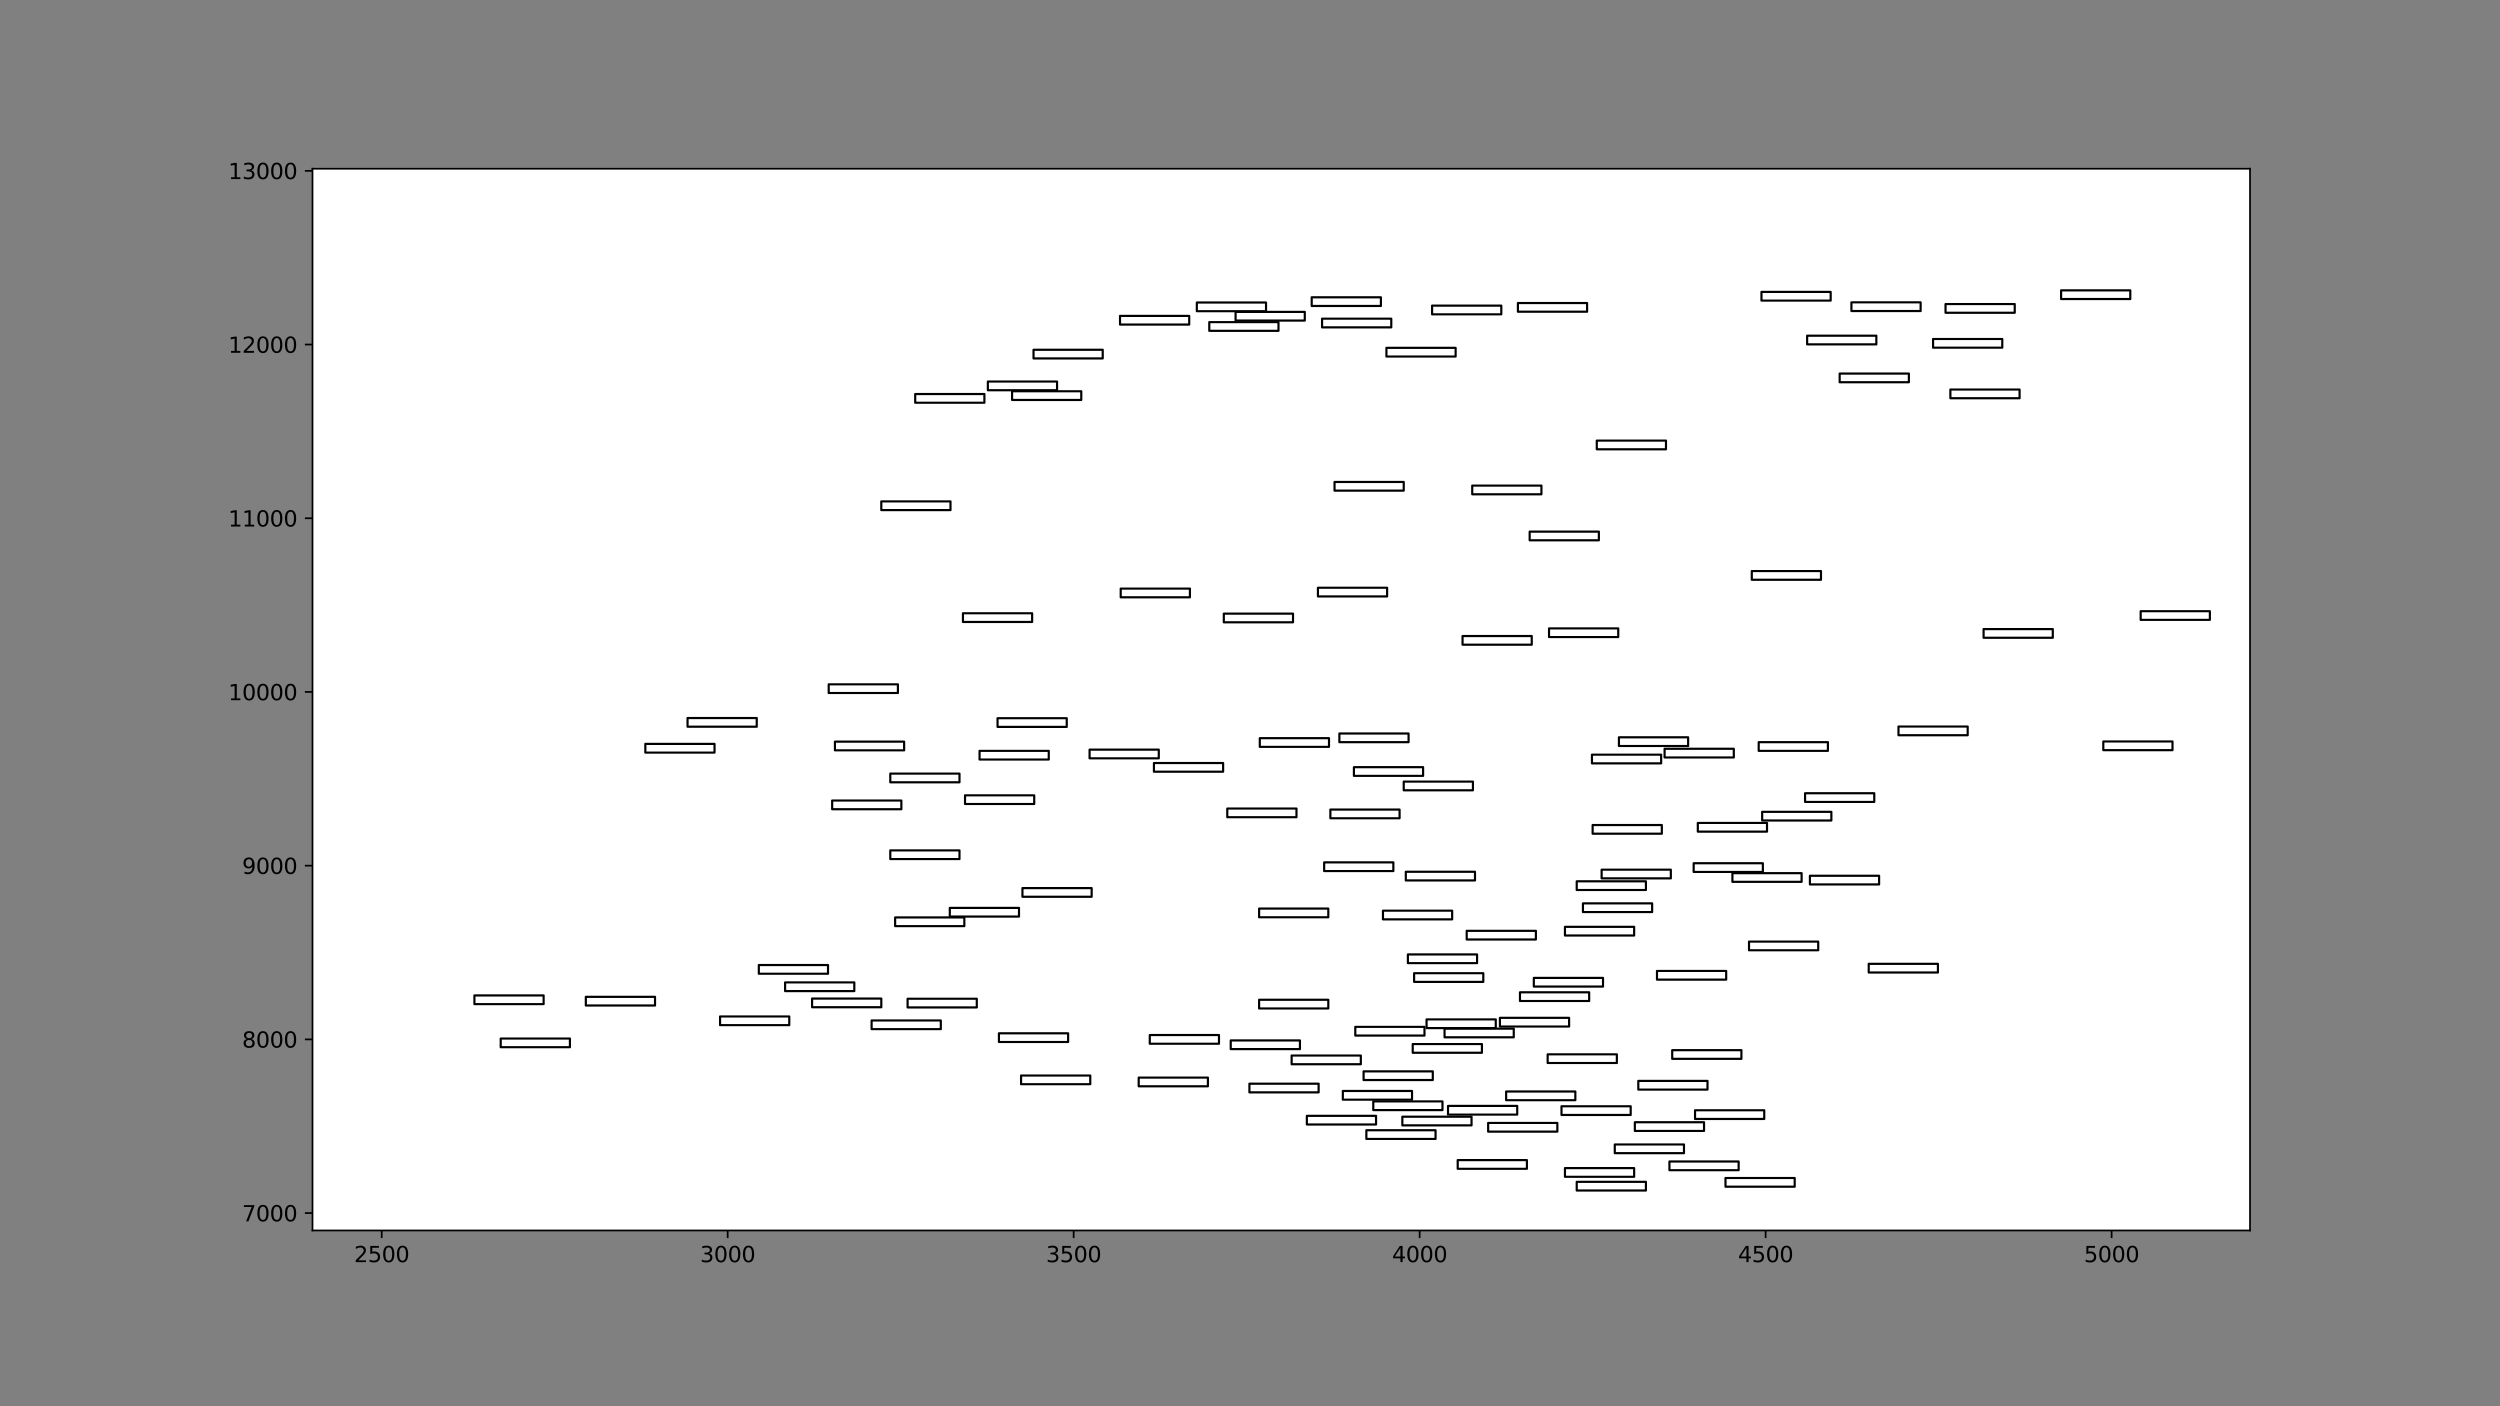<?xml version="1.0" encoding="utf-8" standalone="no"?>
<!DOCTYPE svg PUBLIC "-//W3C//DTD SVG 1.1//EN"
  "http://www.w3.org/Graphics/SVG/1.1/DTD/svg11.dtd">
<svg xmlns:xlink="http://www.w3.org/1999/xlink" width="1152pt" height="648pt" viewBox="0 0 1152 648" xmlns="http://www.w3.org/2000/svg" version="1.1">
 <rect x="0" y="0" width="1152" height="648" fill="#808080" stroke="none"/>
 <defs>
  <style type="text/css">*{stroke-linejoin: round; stroke-linecap: butt}</style>
 </defs>
 <g id="figure_1">
  <g id="patch_1">
   <path d="M 0 648 
L 1152 648 
L 1152 0 
L 0 0 
L 0 648 
z
" style="fill: none"/>
  </g>
  <g id="axes_1"/>
  <g id="axes_2">
   <g id="patch_2">
    <path d="M 144 567 
L 1036.8 567 
L 1036.8 77.76 
L 144 77.76 
z
" style="fill: #ffffff"/>
   </g>
   <g id="patch_3">
    <path d="M 657.36 473.747 
L 689.246 473.747 
L 689.246 469.744 
L 657.36 469.744 
L 657.36 473.747 
z
" clip-path="url(#pc06f8908cd)" style="fill: none; stroke: #000000; stroke-linejoin: miter"/>
   </g>
   <g id="patch_4">
    <path d="M 746.002 343.752 
L 777.888 343.752 
L 777.888 339.75 
L 746.002 339.75 
L 746.002 343.752 
z
" clip-path="url(#pc06f8908cd)" style="fill: none; stroke: #000000; stroke-linejoin: miter"/>
   </g>
   <g id="patch_5">
    <path d="M 832.731 158.686 
L 864.617 158.686 
L 864.617 154.684 
L 832.731 154.684 
L 832.731 158.686 
z
" clip-path="url(#pc06f8908cd)" style="fill: none; stroke: #000000; stroke-linejoin: miter"/>
   </g>
   <g id="patch_6">
    <path d="M 726.552 548.589 
L 758.438 548.589 
L 758.438 544.587 
L 726.552 544.587 
L 726.552 548.589 
z
" clip-path="url(#pc06f8908cd)" style="fill: none; stroke: #000000; stroke-linejoin: miter"/>
   </g>
   <g id="patch_7">
    <path d="M 738.031 404.747 
L 769.917 404.747 
L 769.917 400.745 
L 738.031 400.745 
L 738.031 404.747 
z
" clip-path="url(#pc06f8908cd)" style="fill: none; stroke: #000000; stroke-linejoin: miter"/>
   </g>
   <g id="patch_8">
    <path d="M 529.817 480.951 
L 561.703 480.951 
L 561.703 476.948 
L 529.817 476.948 
L 529.817 480.951 
z
" clip-path="url(#pc06f8908cd)" style="fill: none; stroke: #000000; stroke-linejoin: miter"/>
   </g>
   <g id="patch_9">
    <path d="M 969.202 345.673 
L 1001.088 345.673 
L 1001.088 341.671 
L 969.202 341.671 
L 969.202 345.673 
z
" clip-path="url(#pc06f8908cd)" style="fill: none; stroke: #000000; stroke-linejoin: miter"/>
   </g>
   <g id="patch_10">
    <path d="M 628.344 497.68 
L 660.23 497.68 
L 660.23 493.678 
L 628.344 493.678 
L 628.344 497.68 
z
" clip-path="url(#pc06f8908cd)" style="fill: none; stroke: #000000; stroke-linejoin: miter"/>
   </g>
   <g id="patch_11">
    <path d="M 470.51 499.601 
L 502.395 499.601 
L 502.395 495.599 
L 470.51 495.599 
L 470.51 499.601 
z
" clip-path="url(#pc06f8908cd)" style="fill: none; stroke: #000000; stroke-linejoin: miter"/>
   </g>
   <g id="patch_12">
    <path d="M 646.2 518.572 
L 678.086 518.572 
L 678.086 514.57 
L 646.2 514.57 
L 646.2 518.572 
z
" clip-path="url(#pc06f8908cd)" style="fill: none; stroke: #000000; stroke-linejoin: miter"/>
   </g>
   <g id="patch_13">
    <path d="M 914.04 293.884 
L 945.926 293.884 
L 945.926 289.881 
L 914.04 289.881 
L 914.04 293.884 
z
" clip-path="url(#pc06f8908cd)" style="fill: none; stroke: #000000; stroke-linejoin: miter"/>
   </g>
   <g id="patch_14">
    <path d="M 694.029 506.966 
L 725.914 506.966 
L 725.914 502.963 
L 694.029 502.963 
L 694.029 506.966 
z
" clip-path="url(#pc06f8908cd)" style="fill: none; stroke: #000000; stroke-linejoin: miter"/>
   </g>
   <g id="patch_15">
    <path d="M 580.197 464.701 
L 612.082 464.701 
L 612.082 460.699 
L 580.197 460.699 
L 580.197 464.701 
z
" clip-path="url(#pc06f8908cd)" style="fill: none; stroke: #000000; stroke-linejoin: miter"/>
   </g>
   <g id="patch_16">
    <path d="M 459.669 334.947 
L 491.554 334.947 
L 491.554 330.945 
L 459.669 330.945 
L 459.669 334.947 
z
" clip-path="url(#pc06f8908cd)" style="fill: none; stroke: #000000; stroke-linejoin: miter"/>
   </g>
   <g id="patch_17">
    <path d="M 580.515 344.152 
L 612.401 344.152 
L 612.401 340.15 
L 580.515 340.15 
L 580.515 344.152 
z
" clip-path="url(#pc06f8908cd)" style="fill: none; stroke: #000000; stroke-linejoin: miter"/>
   </g>
   <g id="patch_18">
    <path d="M 624.518 477.189 
L 656.403 477.189 
L 656.403 473.186 
L 624.518 473.186 
L 624.518 477.189 
z
" clip-path="url(#pc06f8908cd)" style="fill: none; stroke: #000000; stroke-linejoin: miter"/>
   </g>
   <g id="patch_19">
    <path d="M 230.729 482.552 
L 262.615 482.552 
L 262.615 478.549 
L 230.729 478.549 
L 230.729 482.552 
z
" clip-path="url(#pc06f8908cd)" style="fill: none; stroke: #000000; stroke-linejoin: miter"/>
   </g>
   <g id="patch_20">
    <path d="M 890.763 160.207 
L 922.649 160.207 
L 922.649 156.205 
L 890.763 156.205 
L 890.763 160.207 
z
" clip-path="url(#pc06f8908cd)" style="fill: none; stroke: #000000; stroke-linejoin: miter"/>
   </g>
   <g id="patch_21">
    <path d="M 699.449 143.638 
L 731.335 143.638 
L 731.335 139.635 
L 699.449 139.635 
L 699.449 143.638 
z
" clip-path="url(#pc06f8908cd)" style="fill: none; stroke: #000000; stroke-linejoin: miter"/>
   </g>
   <g id="patch_22">
    <path d="M 374.215 464.141 
L 406.101 464.141 
L 406.101 460.139 
L 374.215 460.139 
L 374.215 464.141 
z
" clip-path="url(#pc06f8908cd)" style="fill: none; stroke: #000000; stroke-linejoin: miter"/>
   </g>
   <g id="patch_23">
    <path d="M 780.439 401.785 
L 812.325 401.785 
L 812.325 397.783 
L 780.439 397.783 
L 780.439 401.785 
z
" clip-path="url(#pc06f8908cd)" style="fill: none; stroke: #000000; stroke-linejoin: miter"/>
   </g>
   <g id="patch_24">
    <path d="M 729.422 420.276 
L 761.307 420.276 
L 761.307 416.274 
L 729.422 416.274 
L 729.422 420.276 
z
" clip-path="url(#pc06f8908cd)" style="fill: none; stroke: #000000; stroke-linejoin: miter"/>
   </g>
   <g id="patch_25">
    <path d="M 810.411 345.994 
L 842.297 345.994 
L 842.297 341.991 
L 810.411 341.991 
L 810.411 345.994 
z
" clip-path="url(#pc06f8908cd)" style="fill: none; stroke: #000000; stroke-linejoin: miter"/>
   </g>
   <g id="patch_26">
    <path d="M 781.077 515.611 
L 812.962 515.611 
L 812.962 511.608 
L 781.077 511.608 
L 781.077 515.611 
z
" clip-path="url(#pc06f8908cd)" style="fill: none; stroke: #000000; stroke-linejoin: miter"/>
   </g>
   <g id="patch_27">
    <path d="M 733.886 384.175 
L 765.771 384.175 
L 765.771 380.173 
L 733.886 380.173 
L 733.886 384.175 
z
" clip-path="url(#pc06f8908cd)" style="fill: none; stroke: #000000; stroke-linejoin: miter"/>
   </g>
   <g id="patch_28">
    <path d="M 671.709 538.584 
L 703.594 538.584 
L 703.594 534.581 
L 671.709 534.581 
L 671.709 538.584 
z
" clip-path="url(#pc06f8908cd)" style="fill: none; stroke: #000000; stroke-linejoin: miter"/>
   </g>
   <g id="patch_29">
    <path d="M 618.778 506.726 
L 650.664 506.726 
L 650.664 502.723 
L 618.778 502.723 
L 618.778 506.726 
z
" clip-path="url(#pc06f8908cd)" style="fill: none; stroke: #000000; stroke-linejoin: miter"/>
   </g>
   <g id="patch_30">
    <path d="M 713.16 489.836 
L 745.046 489.836 
L 745.046 485.834 
L 713.16 485.834 
L 713.16 489.836 
z
" clip-path="url(#pc06f8908cd)" style="fill: none; stroke: #000000; stroke-linejoin: miter"/>
   </g>
   <g id="patch_31">
    <path d="M 847.718 176.136 
L 879.603 176.136 
L 879.603 172.134 
L 847.718 172.134 
L 847.718 176.136 
z
" clip-path="url(#pc06f8908cd)" style="fill: none; stroke: #000000; stroke-linejoin: miter"/>
   </g>
   <g id="patch_32">
    <path d="M 384.737 345.753 
L 416.623 345.753 
L 416.623 341.751 
L 384.737 341.751 
L 384.737 345.753 
z
" clip-path="url(#pc06f8908cd)" style="fill: none; stroke: #000000; stroke-linejoin: miter"/>
   </g>
   <g id="patch_33">
    <path d="M 580.197 422.677 
L 612.082 422.677 
L 612.082 418.675 
L 580.197 418.675 
L 580.197 422.677 
z
" clip-path="url(#pc06f8908cd)" style="fill: none; stroke: #000000; stroke-linejoin: miter"/>
   </g>
   <g id="patch_34">
    <path d="M 297.37 346.794 
L 329.256 346.794 
L 329.256 342.792 
L 297.37 342.792 
L 297.37 346.794 
z
" clip-path="url(#pc06f8908cd)" style="fill: none; stroke: #000000; stroke-linejoin: miter"/>
   </g>
   <g id="patch_35">
    <path d="M 410.246 395.862 
L 442.131 395.862 
L 442.131 391.86 
L 410.246 391.86 
L 410.246 395.862 
z
" clip-path="url(#pc06f8908cd)" style="fill: none; stroke: #000000; stroke-linejoin: miter"/>
   </g>
   <g id="patch_36">
    <path d="M 949.752 137.794 
L 981.638 137.794 
L 981.638 133.792 
L 949.752 133.792 
L 949.752 137.794 
z
" clip-path="url(#pc06f8908cd)" style="fill: none; stroke: #000000; stroke-linejoin: miter"/>
   </g>
   <g id="patch_37">
    <path d="M 874.821 338.789 
L 906.706 338.789 
L 906.706 334.787 
L 874.821 334.787 
L 874.821 338.789 
z
" clip-path="url(#pc06f8908cd)" style="fill: none; stroke: #000000; stroke-linejoin: miter"/>
   </g>
   <g id="patch_38">
    <path d="M 361.779 456.697 
L 393.665 456.697 
L 393.665 452.695 
L 361.779 452.695 
L 361.779 456.697 
z
" clip-path="url(#pc06f8908cd)" style="fill: none; stroke: #000000; stroke-linejoin: miter"/>
   </g>
   <g id="patch_39">
    <path d="M 753.336 521.134 
L 785.222 521.134 
L 785.222 517.131 
L 753.336 517.131 
L 753.336 521.134 
z
" clip-path="url(#pc06f8908cd)" style="fill: none; stroke: #000000; stroke-linejoin: miter"/>
   </g>
   <g id="patch_40">
    <path d="M 650.983 485.113 
L 682.869 485.113 
L 682.869 481.111 
L 650.983 481.111 
L 650.983 485.113 
z
" clip-path="url(#pc06f8908cd)" style="fill: none; stroke: #000000; stroke-linejoin: miter"/>
   </g>
   <g id="patch_41">
    <path d="M 410.246 360.482 
L 442.131 360.482 
L 442.131 356.48 
L 410.246 356.48 
L 410.246 360.482 
z
" clip-path="url(#pc06f8908cd)" style="fill: none; stroke: #000000; stroke-linejoin: miter"/>
   </g>
   <g id="patch_42">
    <path d="M 735.799 207.034 
L 767.685 207.034 
L 767.685 203.032 
L 735.799 203.032 
L 735.799 207.034 
z
" clip-path="url(#pc06f8908cd)" style="fill: none; stroke: #000000; stroke-linejoin: miter"/>
   </g>
   <g id="patch_43">
    <path d="M 437.667 422.357 
L 469.553 422.357 
L 469.553 418.355 
L 437.667 418.355 
L 437.667 422.357 
z
" clip-path="url(#pc06f8908cd)" style="fill: none; stroke: #000000; stroke-linejoin: miter"/>
   </g>
   <g id="patch_44">
    <path d="M 471.147 413.232 
L 503.033 413.232 
L 503.033 409.23 
L 471.147 409.23 
L 471.147 413.232 
z
" clip-path="url(#pc06f8908cd)" style="fill: none; stroke: #000000; stroke-linejoin: miter"/>
   </g>
   <g id="patch_45">
    <path d="M 531.73 355.599 
L 563.616 355.599 
L 563.616 351.597 
L 531.73 351.597 
L 531.73 355.599 
z
" clip-path="url(#pc06f8908cd)" style="fill: none; stroke: #000000; stroke-linejoin: miter"/>
   </g>
   <g id="patch_46">
    <path d="M 406.101 235.05 
L 437.986 235.05 
L 437.986 231.048 
L 406.101 231.048 
L 406.101 235.05 
z
" clip-path="url(#pc06f8908cd)" style="fill: none; stroke: #000000; stroke-linejoin: miter"/>
   </g>
   <g id="patch_47">
    <path d="M 563.935 286.76 
L 595.821 286.76 
L 595.821 282.757 
L 563.935 282.757 
L 563.935 286.76 
z
" clip-path="url(#pc06f8908cd)" style="fill: none; stroke: #000000; stroke-linejoin: miter"/>
   </g>
   <g id="patch_48">
    <path d="M 629.619 524.816 
L 661.505 524.816 
L 661.505 520.814 
L 629.619 520.814 
L 629.619 524.816 
z
" clip-path="url(#pc06f8908cd)" style="fill: none; stroke: #000000; stroke-linejoin: miter"/>
   </g>
   <g id="patch_49">
    <path d="M 805.947 437.886 
L 837.833 437.886 
L 837.833 433.884 
L 805.947 433.884 
L 805.947 437.886 
z
" clip-path="url(#pc06f8908cd)" style="fill: none; stroke: #000000; stroke-linejoin: miter"/>
   </g>
   <g id="patch_50">
    <path d="M 770.554 487.915 
L 802.44 487.915 
L 802.44 483.912 
L 770.554 483.912 
L 770.554 487.915 
z
" clip-path="url(#pc06f8908cd)" style="fill: none; stroke: #000000; stroke-linejoin: miter"/>
   </g>
   <g id="patch_51">
    <path d="M 623.88 357.52 
L 655.766 357.52 
L 655.766 353.518 
L 623.88 353.518 
L 623.88 357.52 
z
" clip-path="url(#pc06f8908cd)" style="fill: none; stroke: #000000; stroke-linejoin: miter"/>
   </g>
   <g id="patch_52">
    <path d="M 706.783 454.616 
L 738.669 454.616 
L 738.669 450.613 
L 706.783 450.613 
L 706.783 454.616 
z
" clip-path="url(#pc06f8908cd)" style="fill: none; stroke: #000000; stroke-linejoin: miter"/>
   </g>
   <g id="patch_53">
    <path d="M 444.682 370.488 
L 476.568 370.488 
L 476.568 366.485 
L 444.682 366.485 
L 444.682 370.488 
z
" clip-path="url(#pc06f8908cd)" style="fill: none; stroke: #000000; stroke-linejoin: miter"/>
   </g>
   <g id="patch_54">
    <path d="M 637.272 423.638 
L 669.158 423.638 
L 669.158 419.636 
L 637.272 419.636 
L 637.272 423.638 
z
" clip-path="url(#pc06f8908cd)" style="fill: none; stroke: #000000; stroke-linejoin: miter"/>
   </g>
   <g id="patch_55">
    <path d="M 269.949 463.341 
L 301.834 463.341 
L 301.834 459.338 
L 269.949 459.338 
L 269.949 463.341 
z
" clip-path="url(#pc06f8908cd)" style="fill: none; stroke: #000000; stroke-linejoin: miter"/>
   </g>
   <g id="patch_56">
    <path d="M 349.663 448.692 
L 381.549 448.692 
L 381.549 444.69 
L 349.663 444.69 
L 349.663 448.692 
z
" clip-path="url(#pc06f8908cd)" style="fill: none; stroke: #000000; stroke-linejoin: miter"/>
   </g>
   <g id="patch_57">
    <path d="M 853.138 143.318 
L 885.024 143.318 
L 885.024 139.315 
L 853.138 139.315 
L 853.138 143.318 
z
" clip-path="url(#pc06f8908cd)" style="fill: none; stroke: #000000; stroke-linejoin: miter"/>
   </g>
   <g id="patch_58">
    <path d="M 719.537 513.77 
L 751.423 513.77 
L 751.423 509.767 
L 719.537 509.767 
L 719.537 513.77 
z
" clip-path="url(#pc06f8908cd)" style="fill: none; stroke: #000000; stroke-linejoin: miter"/>
   </g>
   <g id="patch_59">
    <path d="M 418.217 464.221 
L 450.103 464.221 
L 450.103 460.219 
L 418.217 460.219 
L 418.217 464.221 
z
" clip-path="url(#pc06f8908cd)" style="fill: none; stroke: #000000; stroke-linejoin: miter"/>
   </g>
   <g id="patch_60">
    <path d="M 460.306 480.15 
L 492.192 480.15 
L 492.192 476.148 
L 460.306 476.148 
L 460.306 480.15 
z
" clip-path="url(#pc06f8908cd)" style="fill: none; stroke: #000000; stroke-linejoin: miter"/>
   </g>
   <g id="patch_61">
    <path d="M 685.738 521.454 
L 717.624 521.454 
L 717.624 517.452 
L 685.738 517.452 
L 685.738 521.454 
z
" clip-path="url(#pc06f8908cd)" style="fill: none; stroke: #000000; stroke-linejoin: miter"/>
   </g>
   <g id="patch_62">
    <path d="M 557.239 152.443 
L 589.125 152.443 
L 589.125 148.44 
L 557.239 148.44 
L 557.239 152.443 
z
" clip-path="url(#pc06f8908cd)" style="fill: none; stroke: #000000; stroke-linejoin: miter"/>
   </g>
   <g id="patch_63">
    <path d="M 798.295 406.348 
L 830.181 406.348 
L 830.181 402.346 
L 798.295 402.346 
L 798.295 406.348 
z
" clip-path="url(#pc06f8908cd)" style="fill: none; stroke: #000000; stroke-linejoin: miter"/>
   </g>
   <g id="patch_64">
    <path d="M 665.65 477.989 
L 697.536 477.989 
L 697.536 473.987 
L 665.65 473.987 
L 665.65 477.989 
z
" clip-path="url(#pc06f8908cd)" style="fill: none; stroke: #000000; stroke-linejoin: miter"/>
   </g>
   <g id="patch_65">
    <path d="M 673.941 297.086 
L 705.826 297.086 
L 705.826 293.083 
L 673.941 293.083 
L 673.941 297.086 
z
" clip-path="url(#pc06f8908cd)" style="fill: none; stroke: #000000; stroke-linejoin: miter"/>
   </g>
   <g id="patch_66">
    <path d="M 595.183 490.396 
L 627.069 490.396 
L 627.069 486.394 
L 595.183 486.394 
L 595.183 490.396 
z
" clip-path="url(#pc06f8908cd)" style="fill: none; stroke: #000000; stroke-linejoin: miter"/>
   </g>
   <g id="patch_67">
    <path d="M 651.621 452.454 
L 683.506 452.454 
L 683.506 448.452 
L 651.621 448.452 
L 651.621 452.454 
z
" clip-path="url(#pc06f8908cd)" style="fill: none; stroke: #000000; stroke-linejoin: miter"/>
   </g>
   <g id="patch_68">
    <path d="M 565.529 376.571 
L 597.415 376.571 
L 597.415 372.569 
L 565.529 372.569 
L 565.529 376.571 
z
" clip-path="url(#pc06f8908cd)" style="fill: none; stroke: #000000; stroke-linejoin: miter"/>
   </g>
   <g id="patch_69">
    <path d="M 721.131 542.266 
L 753.017 542.266 
L 753.017 538.264 
L 721.131 538.264 
L 721.131 542.266 
z
" clip-path="url(#pc06f8908cd)" style="fill: none; stroke: #000000; stroke-linejoin: miter"/>
   </g>
   <g id="patch_70">
    <path d="M 647.794 405.708 
L 679.68 405.708 
L 679.68 401.705 
L 647.794 401.705 
L 647.794 405.708 
z
" clip-path="url(#pc06f8908cd)" style="fill: none; stroke: #000000; stroke-linejoin: miter"/>
   </g>
   <g id="patch_71">
    <path d="M 898.735 183.501 
L 930.621 183.501 
L 930.621 179.498 
L 898.735 179.498 
L 898.735 183.501 
z
" clip-path="url(#pc06f8908cd)" style="fill: none; stroke: #000000; stroke-linejoin: miter"/>
   </g>
   <g id="patch_72">
    <path d="M 675.854 432.923 
L 707.739 432.923 
L 707.739 428.921 
L 675.854 428.921 
L 675.854 432.923 
z
" clip-path="url(#pc06f8908cd)" style="fill: none; stroke: #000000; stroke-linejoin: miter"/>
   </g>
   <g id="patch_73">
    <path d="M 767.047 349.035 
L 798.933 349.035 
L 798.933 345.033 
L 767.047 345.033 
L 767.047 349.035 
z
" clip-path="url(#pc06f8908cd)" style="fill: none; stroke: #000000; stroke-linejoin: miter"/>
   </g>
   <g id="patch_74">
    <path d="M 733.567 351.757 
L 765.453 351.757 
L 765.453 347.755 
L 733.567 347.755 
L 733.567 351.757 
z
" clip-path="url(#pc06f8908cd)" style="fill: none; stroke: #000000; stroke-linejoin: miter"/>
   </g>
   <g id="patch_75">
    <path d="M 383.462 372.889 
L 415.347 372.889 
L 415.347 368.887 
L 383.462 368.887 
L 383.462 372.889 
z
" clip-path="url(#pc06f8908cd)" style="fill: none; stroke: #000000; stroke-linejoin: miter"/>
   </g>
   <g id="patch_76">
    <path d="M 451.378 349.996 
L 483.264 349.996 
L 483.264 345.994 
L 451.378 345.994 
L 451.378 349.996 
z
" clip-path="url(#pc06f8908cd)" style="fill: none; stroke: #000000; stroke-linejoin: miter"/>
   </g>
   <g id="patch_77">
    <path d="M 807.223 267.148 
L 839.109 267.148 
L 839.109 263.146 
L 807.223 263.146 
L 807.223 267.148 
z
" clip-path="url(#pc06f8908cd)" style="fill: none; stroke: #000000; stroke-linejoin: miter"/>
   </g>
   <g id="patch_78">
    <path d="M 502.077 349.435 
L 533.962 349.435 
L 533.962 345.433 
L 502.077 345.433 
L 502.077 349.435 
z
" clip-path="url(#pc06f8908cd)" style="fill: none; stroke: #000000; stroke-linejoin: miter"/>
   </g>
   <g id="patch_79">
    <path d="M 412.478 426.76 
L 444.363 426.76 
L 444.363 422.757 
L 412.478 422.757 
L 412.478 426.76 
z
" clip-path="url(#pc06f8908cd)" style="fill: none; stroke: #000000; stroke-linejoin: miter"/>
   </g>
   <g id="patch_80">
    <path d="M 613.039 377.051 
L 644.925 377.051 
L 644.925 373.049 
L 613.039 373.049 
L 613.039 377.051 
z
" clip-path="url(#pc06f8908cd)" style="fill: none; stroke: #000000; stroke-linejoin: miter"/>
   </g>
   <g id="patch_81">
    <path d="M 896.503 144.118 
L 928.389 144.118 
L 928.389 140.116 
L 896.503 140.116 
L 896.503 144.118 
z
" clip-path="url(#pc06f8908cd)" style="fill: none; stroke: #000000; stroke-linejoin: miter"/>
   </g>
   <g id="patch_82">
    <path d="M 667.245 513.609 
L 699.13 513.609 
L 699.13 509.607 
L 667.245 509.607 
L 667.245 513.609 
z
" clip-path="url(#pc06f8908cd)" style="fill: none; stroke: #000000; stroke-linejoin: miter"/>
   </g>
   <g id="patch_83">
    <path d="M 713.798 293.564 
L 745.683 293.564 
L 745.683 289.561 
L 713.798 289.561 
L 713.798 293.564 
z
" clip-path="url(#pc06f8908cd)" style="fill: none; stroke: #000000; stroke-linejoin: miter"/>
   </g>
   <g id="patch_84">
    <path d="M 744.089 531.38 
L 775.975 531.38 
L 775.975 527.377 
L 744.089 527.377 
L 744.089 531.38 
z
" clip-path="url(#pc06f8908cd)" style="fill: none; stroke: #000000; stroke-linejoin: miter"/>
   </g>
   <g id="patch_85">
    <path d="M 401.637 474.227 
L 433.522 474.227 
L 433.522 470.225 
L 401.637 470.225 
L 401.637 474.227 
z
" clip-path="url(#pc06f8908cd)" style="fill: none; stroke: #000000; stroke-linejoin: miter"/>
   </g>
   <g id="patch_86">
    <path d="M 861.11 448.132 
L 892.995 448.132 
L 892.995 444.13 
L 861.11 444.13 
L 861.11 448.132 
z
" clip-path="url(#pc06f8908cd)" style="fill: none; stroke: #000000; stroke-linejoin: miter"/>
   </g>
   <g id="patch_87">
    <path d="M 218.613 462.7 
L 250.498 462.7 
L 250.498 458.698 
L 218.613 458.698 
L 218.613 462.7 
z
" clip-path="url(#pc06f8908cd)" style="fill: none; stroke: #000000; stroke-linejoin: miter"/>
   </g>
   <g id="patch_88">
    <path d="M 604.43 140.996 
L 636.315 140.996 
L 636.315 136.994 
L 604.43 136.994 
L 604.43 140.996 
z
" clip-path="url(#pc06f8908cd)" style="fill: none; stroke: #000000; stroke-linejoin: miter"/>
   </g>
   <g id="patch_89">
    <path d="M 516.425 275.233 
L 548.311 275.233 
L 548.311 271.231 
L 516.425 271.231 
L 516.425 275.233 
z
" clip-path="url(#pc06f8908cd)" style="fill: none; stroke: #000000; stroke-linejoin: miter"/>
   </g>
   <g id="patch_90">
    <path d="M 476.249 165.17 
L 508.135 165.17 
L 508.135 161.168 
L 476.249 161.168 
L 476.249 165.17 
z
" clip-path="url(#pc06f8908cd)" style="fill: none; stroke: #000000; stroke-linejoin: miter"/>
   </g>
   <g id="patch_91">
    <path d="M 455.205 179.818 
L 487.09 179.818 
L 487.09 175.816 
L 455.205 175.816 
L 455.205 179.818 
z
" clip-path="url(#pc06f8908cd)" style="fill: none; stroke: #000000; stroke-linejoin: miter"/>
   </g>
   <g id="patch_92">
    <path d="M 569.355 147.72 
L 601.241 147.72 
L 601.241 143.718 
L 569.355 143.718 
L 569.355 147.72 
z
" clip-path="url(#pc06f8908cd)" style="fill: none; stroke: #000000; stroke-linejoin: miter"/>
   </g>
   <g id="patch_93">
    <path d="M 551.499 143.398 
L 583.385 143.398 
L 583.385 139.395 
L 551.499 139.395 
L 551.499 143.398 
z
" clip-path="url(#pc06f8908cd)" style="fill: none; stroke: #000000; stroke-linejoin: miter"/>
   </g>
   <g id="patch_94">
    <path d="M 700.406 461.259 
L 732.291 461.259 
L 732.291 457.257 
L 700.406 457.257 
L 700.406 461.259 
z
" clip-path="url(#pc06f8908cd)" style="fill: none; stroke: #000000; stroke-linejoin: miter"/>
   </g>
   <g id="patch_95">
    <path d="M 421.725 185.582 
L 453.61 185.582 
L 453.61 181.579 
L 421.725 181.579 
L 421.725 185.582 
z
" clip-path="url(#pc06f8908cd)" style="fill: none; stroke: #000000; stroke-linejoin: miter"/>
   </g>
   <g id="patch_96">
    <path d="M 466.365 184.301 
L 498.25 184.301 
L 498.25 180.299 
L 466.365 180.299 
L 466.365 184.301 
z
" clip-path="url(#pc06f8908cd)" style="fill: none; stroke: #000000; stroke-linejoin: miter"/>
   </g>
   <g id="patch_97">
    <path d="M 316.821 334.867 
L 348.706 334.867 
L 348.706 330.865 
L 316.821 330.865 
L 316.821 334.867 
z
" clip-path="url(#pc06f8908cd)" style="fill: none; stroke: #000000; stroke-linejoin: miter"/>
   </g>
   <g id="patch_98">
    <path d="M 381.867 319.338 
L 413.753 319.338 
L 413.753 315.336 
L 381.867 315.336 
L 381.867 319.338 
z
" clip-path="url(#pc06f8908cd)" style="fill: none; stroke: #000000; stroke-linejoin: miter"/>
   </g>
   <g id="patch_99">
    <path d="M 678.405 227.766 
L 710.29 227.766 
L 710.29 223.764 
L 678.405 223.764 
L 678.405 227.766 
z
" clip-path="url(#pc06f8908cd)" style="fill: none; stroke: #000000; stroke-linejoin: miter"/>
   </g>
   <g id="patch_100">
    <path d="M 602.198 518.172 
L 634.083 518.172 
L 634.083 514.17 
L 602.198 514.17 
L 602.198 518.172 
z
" clip-path="url(#pc06f8908cd)" style="fill: none; stroke: #000000; stroke-linejoin: miter"/>
   </g>
   <g id="patch_101">
    <path d="M 516.106 149.561 
L 547.992 149.561 
L 547.992 145.559 
L 516.106 145.559 
L 516.106 149.561 
z
" clip-path="url(#pc06f8908cd)" style="fill: none; stroke: #000000; stroke-linejoin: miter"/>
   </g>
   <g id="patch_102">
    <path d="M 617.184 341.991 
L 649.07 341.991 
L 649.07 337.989 
L 617.184 337.989 
L 617.184 341.991 
z
" clip-path="url(#pc06f8908cd)" style="fill: none; stroke: #000000; stroke-linejoin: miter"/>
   </g>
   <g id="patch_103">
    <path d="M 607.299 274.833 
L 639.185 274.833 
L 639.185 270.83 
L 607.299 270.83 
L 607.299 274.833 
z
" clip-path="url(#pc06f8908cd)" style="fill: none; stroke: #000000; stroke-linejoin: miter"/>
   </g>
   <g id="patch_104">
    <path d="M 811.687 138.515 
L 843.573 138.515 
L 843.573 134.512 
L 811.687 134.512 
L 811.687 138.515 
z
" clip-path="url(#pc06f8908cd)" style="fill: none; stroke: #000000; stroke-linejoin: miter"/>
   </g>
   <g id="patch_105">
    <path d="M 812.006 378.092 
L 843.891 378.092 
L 843.891 374.09 
L 812.006 374.09 
L 812.006 378.092 
z
" clip-path="url(#pc06f8908cd)" style="fill: none; stroke: #000000; stroke-linejoin: miter"/>
   </g>
   <g id="patch_106">
    <path d="M 610.169 401.385 
L 642.055 401.385 
L 642.055 397.383 
L 610.169 397.383 
L 610.169 401.385 
z
" clip-path="url(#pc06f8908cd)" style="fill: none; stroke: #000000; stroke-linejoin: miter"/>
   </g>
   <g id="patch_107">
    <path d="M 646.838 364.164 
L 678.723 364.164 
L 678.723 360.162 
L 646.838 360.162 
L 646.838 364.164 
z
" clip-path="url(#pc06f8908cd)" style="fill: none; stroke: #000000; stroke-linejoin: miter"/>
   </g>
   <g id="patch_108">
    <path d="M 721.131 431.082 
L 753.017 431.082 
L 753.017 427.08 
L 721.131 427.08 
L 721.131 431.082 
z
" clip-path="url(#pc06f8908cd)" style="fill: none; stroke: #000000; stroke-linejoin: miter"/>
   </g>
   <g id="patch_109">
    <path d="M 795.106 546.828 
L 826.992 546.828 
L 826.992 542.826 
L 795.106 542.826 
L 795.106 546.828 
z
" clip-path="url(#pc06f8908cd)" style="fill: none; stroke: #000000; stroke-linejoin: miter"/>
   </g>
   <g id="patch_110">
    <path d="M 831.775 369.527 
L 863.661 369.527 
L 863.661 365.525 
L 831.775 365.525 
L 831.775 369.527 
z
" clip-path="url(#pc06f8908cd)" style="fill: none; stroke: #000000; stroke-linejoin: miter"/>
   </g>
   <g id="patch_111">
    <path d="M 331.807 472.386 
L 363.693 472.386 
L 363.693 468.384 
L 331.807 468.384 
L 331.807 472.386 
z
" clip-path="url(#pc06f8908cd)" style="fill: none; stroke: #000000; stroke-linejoin: miter"/>
   </g>
   <g id="patch_112">
    <path d="M 763.539 451.414 
L 795.425 451.414 
L 795.425 447.412 
L 763.539 447.412 
L 763.539 451.414 
z
" clip-path="url(#pc06f8908cd)" style="fill: none; stroke: #000000; stroke-linejoin: miter"/>
   </g>
   <g id="patch_113">
    <path d="M 609.213 150.842 
L 641.098 150.842 
L 641.098 146.84 
L 609.213 146.84 
L 609.213 150.842 
z
" clip-path="url(#pc06f8908cd)" style="fill: none; stroke: #000000; stroke-linejoin: miter"/>
   </g>
   <g id="patch_114">
    <path d="M 769.279 539.224 
L 801.165 539.224 
L 801.165 535.222 
L 769.279 535.222 
L 769.279 539.224 
z
" clip-path="url(#pc06f8908cd)" style="fill: none; stroke: #000000; stroke-linejoin: miter"/>
   </g>
   <g id="patch_115">
    <path d="M 443.726 286.6 
L 475.611 286.6 
L 475.611 282.597 
L 443.726 282.597 
L 443.726 286.6 
z
" clip-path="url(#pc06f8908cd)" style="fill: none; stroke: #000000; stroke-linejoin: miter"/>
   </g>
   <g id="patch_116">
    <path d="M 524.715 500.562 
L 556.601 500.562 
L 556.601 496.56 
L 524.715 496.56 
L 524.715 500.562 
z
" clip-path="url(#pc06f8908cd)" style="fill: none; stroke: #000000; stroke-linejoin: miter"/>
   </g>
   <g id="patch_117">
    <path d="M 704.87 248.978 
L 736.755 248.978 
L 736.755 244.976 
L 704.87 244.976 
L 704.87 248.978 
z
" clip-path="url(#pc06f8908cd)" style="fill: none; stroke: #000000; stroke-linejoin: miter"/>
   </g>
   <g id="patch_118">
    <path d="M 726.552 410.11 
L 758.438 410.11 
L 758.438 406.108 
L 726.552 406.108 
L 726.552 410.11 
z
" clip-path="url(#pc06f8908cd)" style="fill: none; stroke: #000000; stroke-linejoin: miter"/>
   </g>
   <g id="patch_119">
    <path d="M 754.93 502.083 
L 786.816 502.083 
L 786.816 498.081 
L 754.93 498.081 
L 754.93 502.083 
z
" clip-path="url(#pc06f8908cd)" style="fill: none; stroke: #000000; stroke-linejoin: miter"/>
   </g>
   <g id="patch_120">
    <path d="M 782.352 383.215 
L 814.238 383.215 
L 814.238 379.213 
L 782.352 379.213 
L 782.352 383.215 
z
" clip-path="url(#pc06f8908cd)" style="fill: none; stroke: #000000; stroke-linejoin: miter"/>
   </g>
   <g id="patch_121">
    <path d="M 567.123 483.432 
L 599.009 483.432 
L 599.009 479.43 
L 567.123 479.43 
L 567.123 483.432 
z
" clip-path="url(#pc06f8908cd)" style="fill: none; stroke: #000000; stroke-linejoin: miter"/>
   </g>
   <g id="patch_122">
    <path d="M 575.733 503.364 
L 607.618 503.364 
L 607.618 499.361 
L 575.733 499.361 
L 575.733 503.364 
z
" clip-path="url(#pc06f8908cd)" style="fill: none; stroke: #000000; stroke-linejoin: miter"/>
   </g>
   <g id="patch_123">
    <path d="M 648.751 443.809 
L 680.637 443.809 
L 680.637 439.807 
L 648.751 439.807 
L 648.751 443.809 
z
" clip-path="url(#pc06f8908cd)" style="fill: none; stroke: #000000; stroke-linejoin: miter"/>
   </g>
   <g id="patch_124">
    <path d="M 614.952 226.085 
L 646.838 226.085 
L 646.838 222.083 
L 614.952 222.083 
L 614.952 226.085 
z
" clip-path="url(#pc06f8908cd)" style="fill: none; stroke: #000000; stroke-linejoin: miter"/>
   </g>
   <g id="patch_125">
    <path d="M 834.007 407.549 
L 865.893 407.549 
L 865.893 403.546 
L 834.007 403.546 
L 834.007 407.549 
z
" clip-path="url(#pc06f8908cd)" style="fill: none; stroke: #000000; stroke-linejoin: miter"/>
   </g>
   <g id="patch_126">
    <path d="M 638.866 164.29 
L 670.752 164.29 
L 670.752 160.287 
L 638.866 160.287 
L 638.866 164.29 
z
" clip-path="url(#pc06f8908cd)" style="fill: none; stroke: #000000; stroke-linejoin: miter"/>
   </g>
   <g id="patch_127">
    <path d="M 986.421 285.639 
L 1018.306 285.639 
L 1018.306 281.637 
L 986.421 281.637 
L 986.421 285.639 
z
" clip-path="url(#pc06f8908cd)" style="fill: none; stroke: #000000; stroke-linejoin: miter"/>
   </g>
   <g id="patch_128">
    <path d="M 659.911 144.838 
L 691.797 144.838 
L 691.797 140.836 
L 659.911 140.836 
L 659.911 144.838 
z
" clip-path="url(#pc06f8908cd)" style="fill: none; stroke: #000000; stroke-linejoin: miter"/>
   </g>
   <g id="patch_129">
    <path d="M 632.808 511.528 
L 664.694 511.528 
L 664.694 507.526 
L 632.808 507.526 
L 632.808 511.528 
z
" clip-path="url(#pc06f8908cd)" style="fill: none; stroke: #000000; stroke-linejoin: miter"/>
   </g>
   <g id="patch_130">
    <path d="M 691.159 473.026 
L 723.045 473.026 
L 723.045 469.024 
L 691.159 469.024 
L 691.159 473.026 
z
" clip-path="url(#pc06f8908cd)" style="fill: none; stroke: #000000; stroke-linejoin: miter"/>
   </g>
   <g id="matplotlib.axis_1">
    <g id="xtick_1">
     <g id="line2d_1">
      <defs>
       <path id="mffffce95b6" d="M 0 0 
L 0 3.5 
" style="stroke: #000000; stroke-width: 0.8"/>
      </defs>
      <g>
       <use xlink:href="#mffffce95b6" x="175.886" y="567" style="stroke: #000000; stroke-width: 0.8"/>
      </g>
     </g>
     <g id="text_1">
      <!-- 2500 -->
      <g transform="translate(163.161 581.598)scale(0.1 -0.1)">
       <defs>
        <path id="DejaVuSans-32" d="M 1228 531 
L 3431 531 
L 3431 0 
L 469 0 
L 469 531 
Q 828 903 1448 1529 
Q 2069 2156 2228 2338 
Q 2531 2678 2651 2914 
Q 2772 3150 2772 3378 
Q 2772 3750 2511 3984 
Q 2250 4219 1831 4219 
Q 1534 4219 1204 4116 
Q 875 4013 500 3803 
L 500 4441 
Q 881 4594 1212 4672 
Q 1544 4750 1819 4750 
Q 2544 4750 2975 4387 
Q 3406 4025 3406 3419 
Q 3406 3131 3298 2873 
Q 3191 2616 2906 2266 
Q 2828 2175 2409 1742 
Q 1991 1309 1228 531 
z
" transform="scale(0.016)"/>
        <path id="DejaVuSans-35" d="M 691 4666 
L 3169 4666 
L 3169 4134 
L 1269 4134 
L 1269 2991 
Q 1406 3038 1543 3061 
Q 1681 3084 1819 3084 
Q 2600 3084 3056 2656 
Q 3513 2228 3513 1497 
Q 3513 744 3044 326 
Q 2575 -91 1722 -91 
Q 1428 -91 1123 -41 
Q 819 9 494 109 
L 494 744 
Q 775 591 1075 516 
Q 1375 441 1709 441 
Q 2250 441 2565 725 
Q 2881 1009 2881 1497 
Q 2881 1984 2565 2268 
Q 2250 2553 1709 2553 
Q 1456 2553 1204 2497 
Q 953 2441 691 2322 
L 691 4666 
z
" transform="scale(0.016)"/>
        <path id="DejaVuSans-30" d="M 2034 4250 
Q 1547 4250 1301 3770 
Q 1056 3291 1056 2328 
Q 1056 1369 1301 889 
Q 1547 409 2034 409 
Q 2525 409 2770 889 
Q 3016 1369 3016 2328 
Q 3016 3291 2770 3770 
Q 2525 4250 2034 4250 
z
M 2034 4750 
Q 2819 4750 3233 4129 
Q 3647 3509 3647 2328 
Q 3647 1150 3233 529 
Q 2819 -91 2034 -91 
Q 1250 -91 836 529 
Q 422 1150 422 2328 
Q 422 3509 836 4129 
Q 1250 4750 2034 4750 
z
" transform="scale(0.016)"/>
       </defs>
       <use xlink:href="#DejaVuSans-32"/>
       <use xlink:href="#DejaVuSans-35" x="63.623"/>
       <use xlink:href="#DejaVuSans-30" x="127.246"/>
       <use xlink:href="#DejaVuSans-30" x="190.869"/>
      </g>
     </g>
    </g>
    <g id="xtick_2">
     <g id="line2d_2">
      <g>
       <use xlink:href="#mffffce95b6" x="335.314" y="567" style="stroke: #000000; stroke-width: 0.8"/>
      </g>
     </g>
     <g id="text_2">
      <!-- 3000 -->
      <g transform="translate(322.589 581.598)scale(0.1 -0.1)">
       <defs>
        <path id="DejaVuSans-33" d="M 2597 2516 
Q 3050 2419 3304 2112 
Q 3559 1806 3559 1356 
Q 3559 666 3084 287 
Q 2609 -91 1734 -91 
Q 1441 -91 1130 -33 
Q 819 25 488 141 
L 488 750 
Q 750 597 1062 519 
Q 1375 441 1716 441 
Q 2309 441 2620 675 
Q 2931 909 2931 1356 
Q 2931 1769 2642 2001 
Q 2353 2234 1838 2234 
L 1294 2234 
L 1294 2753 
L 1863 2753 
Q 2328 2753 2575 2939 
Q 2822 3125 2822 3475 
Q 2822 3834 2567 4026 
Q 2313 4219 1838 4219 
Q 1578 4219 1281 4162 
Q 984 4106 628 3988 
L 628 4550 
Q 988 4650 1302 4700 
Q 1616 4750 1894 4750 
Q 2613 4750 3031 4423 
Q 3450 4097 3450 3541 
Q 3450 3153 3228 2886 
Q 3006 2619 2597 2516 
z
" transform="scale(0.016)"/>
       </defs>
       <use xlink:href="#DejaVuSans-33"/>
       <use xlink:href="#DejaVuSans-30" x="63.623"/>
       <use xlink:href="#DejaVuSans-30" x="127.246"/>
       <use xlink:href="#DejaVuSans-30" x="190.869"/>
      </g>
     </g>
    </g>
    <g id="xtick_3">
     <g id="line2d_3">
      <g>
       <use xlink:href="#mffffce95b6" x="494.743" y="567" style="stroke: #000000; stroke-width: 0.8"/>
      </g>
     </g>
     <g id="text_3">
      <!-- 3500 -->
      <g transform="translate(482.018 581.598)scale(0.1 -0.1)">
       <use xlink:href="#DejaVuSans-33"/>
       <use xlink:href="#DejaVuSans-35" x="63.623"/>
       <use xlink:href="#DejaVuSans-30" x="127.246"/>
       <use xlink:href="#DejaVuSans-30" x="190.869"/>
      </g>
     </g>
    </g>
    <g id="xtick_4">
     <g id="line2d_4">
      <g>
       <use xlink:href="#mffffce95b6" x="654.171" y="567" style="stroke: #000000; stroke-width: 0.8"/>
      </g>
     </g>
     <g id="text_4">
      <!-- 4000 -->
      <g transform="translate(641.446 581.598)scale(0.1 -0.1)">
       <defs>
        <path id="DejaVuSans-34" d="M 2419 4116 
L 825 1625 
L 2419 1625 
L 2419 4116 
z
M 2253 4666 
L 3047 4666 
L 3047 1625 
L 3713 1625 
L 3713 1100 
L 3047 1100 
L 3047 0 
L 2419 0 
L 2419 1100 
L 313 1100 
L 313 1709 
L 2253 4666 
z
" transform="scale(0.016)"/>
       </defs>
       <use xlink:href="#DejaVuSans-34"/>
       <use xlink:href="#DejaVuSans-30" x="63.623"/>
       <use xlink:href="#DejaVuSans-30" x="127.246"/>
       <use xlink:href="#DejaVuSans-30" x="190.869"/>
      </g>
     </g>
    </g>
    <g id="xtick_5">
     <g id="line2d_5">
      <g>
       <use xlink:href="#mffffce95b6" x="813.6" y="567" style="stroke: #000000; stroke-width: 0.8"/>
      </g>
     </g>
     <g id="text_5">
      <!-- 4500 -->
      <g transform="translate(800.875 581.598)scale(0.1 -0.1)">
       <use xlink:href="#DejaVuSans-34"/>
       <use xlink:href="#DejaVuSans-35" x="63.623"/>
       <use xlink:href="#DejaVuSans-30" x="127.246"/>
       <use xlink:href="#DejaVuSans-30" x="190.869"/>
      </g>
     </g>
    </g>
    <g id="xtick_6">
     <g id="line2d_6">
      <g>
       <use xlink:href="#mffffce95b6" x="973.029" y="567" style="stroke: #000000; stroke-width: 0.8"/>
      </g>
     </g>
     <g id="text_6">
      <!-- 5000 -->
      <g transform="translate(960.304 581.598)scale(0.1 -0.1)">
       <use xlink:href="#DejaVuSans-35"/>
       <use xlink:href="#DejaVuSans-30" x="63.623"/>
       <use xlink:href="#DejaVuSans-30" x="127.246"/>
       <use xlink:href="#DejaVuSans-30" x="190.869"/>
      </g>
     </g>
    </g>
   </g>
   <g id="matplotlib.axis_2">
    <g id="ytick_1">
     <g id="line2d_7">
      <defs>
       <path id="mdab8be233d" d="M 0 0 
L -3.5 0 
" style="stroke: #000000; stroke-width: 0.8"/>
      </defs>
      <g>
       <use xlink:href="#mdab8be233d" x="144" y="558.995" style="stroke: #000000; stroke-width: 0.8"/>
      </g>
     </g>
     <g id="text_7">
      <!-- 7000 -->
      <g transform="translate(111.55 562.795)scale(0.1 -0.1)">
       <defs>
        <path id="DejaVuSans-37" d="M 525 4666 
L 3525 4666 
L 3525 4397 
L 1831 0 
L 1172 0 
L 2766 4134 
L 525 4134 
L 525 4666 
z
" transform="scale(0.016)"/>
       </defs>
       <use xlink:href="#DejaVuSans-37"/>
       <use xlink:href="#DejaVuSans-30" x="63.623"/>
       <use xlink:href="#DejaVuSans-30" x="127.246"/>
       <use xlink:href="#DejaVuSans-30" x="190.869"/>
      </g>
     </g>
    </g>
    <g id="ytick_2">
     <g id="line2d_8">
      <g>
       <use xlink:href="#mdab8be233d" x="144" y="478.95" style="stroke: #000000; stroke-width: 0.8"/>
      </g>
     </g>
     <g id="text_8">
      <!-- 8000 -->
      <g transform="translate(111.55 482.749)scale(0.1 -0.1)">
       <defs>
        <path id="DejaVuSans-38" d="M 2034 2216 
Q 1584 2216 1326 1975 
Q 1069 1734 1069 1313 
Q 1069 891 1326 650 
Q 1584 409 2034 409 
Q 2484 409 2743 651 
Q 3003 894 3003 1313 
Q 3003 1734 2745 1975 
Q 2488 2216 2034 2216 
z
M 1403 2484 
Q 997 2584 770 2862 
Q 544 3141 544 3541 
Q 544 4100 942 4425 
Q 1341 4750 2034 4750 
Q 2731 4750 3128 4425 
Q 3525 4100 3525 3541 
Q 3525 3141 3298 2862 
Q 3072 2584 2669 2484 
Q 3125 2378 3379 2068 
Q 3634 1759 3634 1313 
Q 3634 634 3220 271 
Q 2806 -91 2034 -91 
Q 1263 -91 848 271 
Q 434 634 434 1313 
Q 434 1759 690 2068 
Q 947 2378 1403 2484 
z
M 1172 3481 
Q 1172 3119 1398 2916 
Q 1625 2713 2034 2713 
Q 2441 2713 2670 2916 
Q 2900 3119 2900 3481 
Q 2900 3844 2670 4047 
Q 2441 4250 2034 4250 
Q 1625 4250 1398 4047 
Q 1172 3844 1172 3481 
z
" transform="scale(0.016)"/>
       </defs>
       <use xlink:href="#DejaVuSans-38"/>
       <use xlink:href="#DejaVuSans-30" x="63.623"/>
       <use xlink:href="#DejaVuSans-30" x="127.246"/>
       <use xlink:href="#DejaVuSans-30" x="190.869"/>
      </g>
     </g>
    </g>
    <g id="ytick_3">
     <g id="line2d_9">
      <g>
       <use xlink:href="#mdab8be233d" x="144" y="398.904" style="stroke: #000000; stroke-width: 0.8"/>
      </g>
     </g>
     <g id="text_9">
      <!-- 9000 -->
      <g transform="translate(111.55 402.703)scale(0.1 -0.1)">
       <defs>
        <path id="DejaVuSans-39" d="M 703 97 
L 703 672 
Q 941 559 1184 500 
Q 1428 441 1663 441 
Q 2288 441 2617 861 
Q 2947 1281 2994 2138 
Q 2813 1869 2534 1725 
Q 2256 1581 1919 1581 
Q 1219 1581 811 2004 
Q 403 2428 403 3163 
Q 403 3881 828 4315 
Q 1253 4750 1959 4750 
Q 2769 4750 3195 4129 
Q 3622 3509 3622 2328 
Q 3622 1225 3098 567 
Q 2575 -91 1691 -91 
Q 1453 -91 1209 -44 
Q 966 3 703 97 
z
M 1959 2075 
Q 2384 2075 2632 2365 
Q 2881 2656 2881 3163 
Q 2881 3666 2632 3958 
Q 2384 4250 1959 4250 
Q 1534 4250 1286 3958 
Q 1038 3666 1038 3163 
Q 1038 2656 1286 2365 
Q 1534 2075 1959 2075 
z
" transform="scale(0.016)"/>
       </defs>
       <use xlink:href="#DejaVuSans-39"/>
       <use xlink:href="#DejaVuSans-30" x="63.623"/>
       <use xlink:href="#DejaVuSans-30" x="127.246"/>
       <use xlink:href="#DejaVuSans-30" x="190.869"/>
      </g>
     </g>
    </g>
    <g id="ytick_4">
     <g id="line2d_10">
      <g>
       <use xlink:href="#mdab8be233d" x="144" y="318.858" style="stroke: #000000; stroke-width: 0.8"/>
      </g>
     </g>
     <g id="text_10">
      <!-- 10000 -->
      <g transform="translate(105.188 322.657)scale(0.1 -0.1)">
       <defs>
        <path id="DejaVuSans-31" d="M 794 531 
L 1825 531 
L 1825 4091 
L 703 3866 
L 703 4441 
L 1819 4666 
L 2450 4666 
L 2450 531 
L 3481 531 
L 3481 0 
L 794 0 
L 794 531 
z
" transform="scale(0.016)"/>
       </defs>
       <use xlink:href="#DejaVuSans-31"/>
       <use xlink:href="#DejaVuSans-30" x="63.623"/>
       <use xlink:href="#DejaVuSans-30" x="127.246"/>
       <use xlink:href="#DejaVuSans-30" x="190.869"/>
       <use xlink:href="#DejaVuSans-30" x="254.492"/>
      </g>
     </g>
    </g>
    <g id="ytick_5">
     <g id="line2d_11">
      <g>
       <use xlink:href="#mdab8be233d" x="144" y="238.812" style="stroke: #000000; stroke-width: 0.8"/>
      </g>
     </g>
     <g id="text_11">
      <!-- 11000 -->
      <g transform="translate(105.188 242.611)scale(0.1 -0.1)">
       <use xlink:href="#DejaVuSans-31"/>
       <use xlink:href="#DejaVuSans-31" x="63.623"/>
       <use xlink:href="#DejaVuSans-30" x="127.246"/>
       <use xlink:href="#DejaVuSans-30" x="190.869"/>
       <use xlink:href="#DejaVuSans-30" x="254.492"/>
      </g>
     </g>
    </g>
    <g id="ytick_6">
     <g id="line2d_12">
      <g>
       <use xlink:href="#mdab8be233d" x="144" y="158.766" style="stroke: #000000; stroke-width: 0.8"/>
      </g>
     </g>
     <g id="text_12">
      <!-- 12000 -->
      <g transform="translate(105.188 162.566)scale(0.1 -0.1)">
       <use xlink:href="#DejaVuSans-31"/>
       <use xlink:href="#DejaVuSans-32" x="63.623"/>
       <use xlink:href="#DejaVuSans-30" x="127.246"/>
       <use xlink:href="#DejaVuSans-30" x="190.869"/>
       <use xlink:href="#DejaVuSans-30" x="254.492"/>
      </g>
     </g>
    </g>
    <g id="ytick_7">
     <g id="line2d_13">
      <g>
       <use xlink:href="#mdab8be233d" x="144" y="78.721" style="stroke: #000000; stroke-width: 0.8"/>
      </g>
     </g>
     <g id="text_13">
      <!-- 13000 -->
      <g transform="translate(105.188 82.52)scale(0.1 -0.1)">
       <use xlink:href="#DejaVuSans-31"/>
       <use xlink:href="#DejaVuSans-33" x="63.623"/>
       <use xlink:href="#DejaVuSans-30" x="127.246"/>
       <use xlink:href="#DejaVuSans-30" x="190.869"/>
       <use xlink:href="#DejaVuSans-30" x="254.492"/>
      </g>
     </g>
    </g>
   </g>
   <g id="patch_131">
    <path d="M 144 567 
L 144 77.76 
" style="fill: none; stroke: #000000; stroke-width: 0.8; stroke-linejoin: miter; stroke-linecap: square"/>
   </g>
   <g id="patch_132">
    <path d="M 1036.8 567 
L 1036.8 77.76 
" style="fill: none; stroke: #000000; stroke-width: 0.8; stroke-linejoin: miter; stroke-linecap: square"/>
   </g>
   <g id="patch_133">
    <path d="M 144 567 
L 1036.8 567 
" style="fill: none; stroke: #000000; stroke-width: 0.8; stroke-linejoin: miter; stroke-linecap: square"/>
   </g>
   <g id="patch_134">
    <path d="M 144 77.76 
L 1036.8 77.76 
" style="fill: none; stroke: #000000; stroke-width: 0.8; stroke-linejoin: miter; stroke-linecap: square"/>
   </g>
  </g>
 </g>
 <defs>
  <clipPath id="pc06f8908cd">
   <rect x="144" y="77.76" width="892.8" height="489.24"/>
  </clipPath>
 </defs>
</svg>

